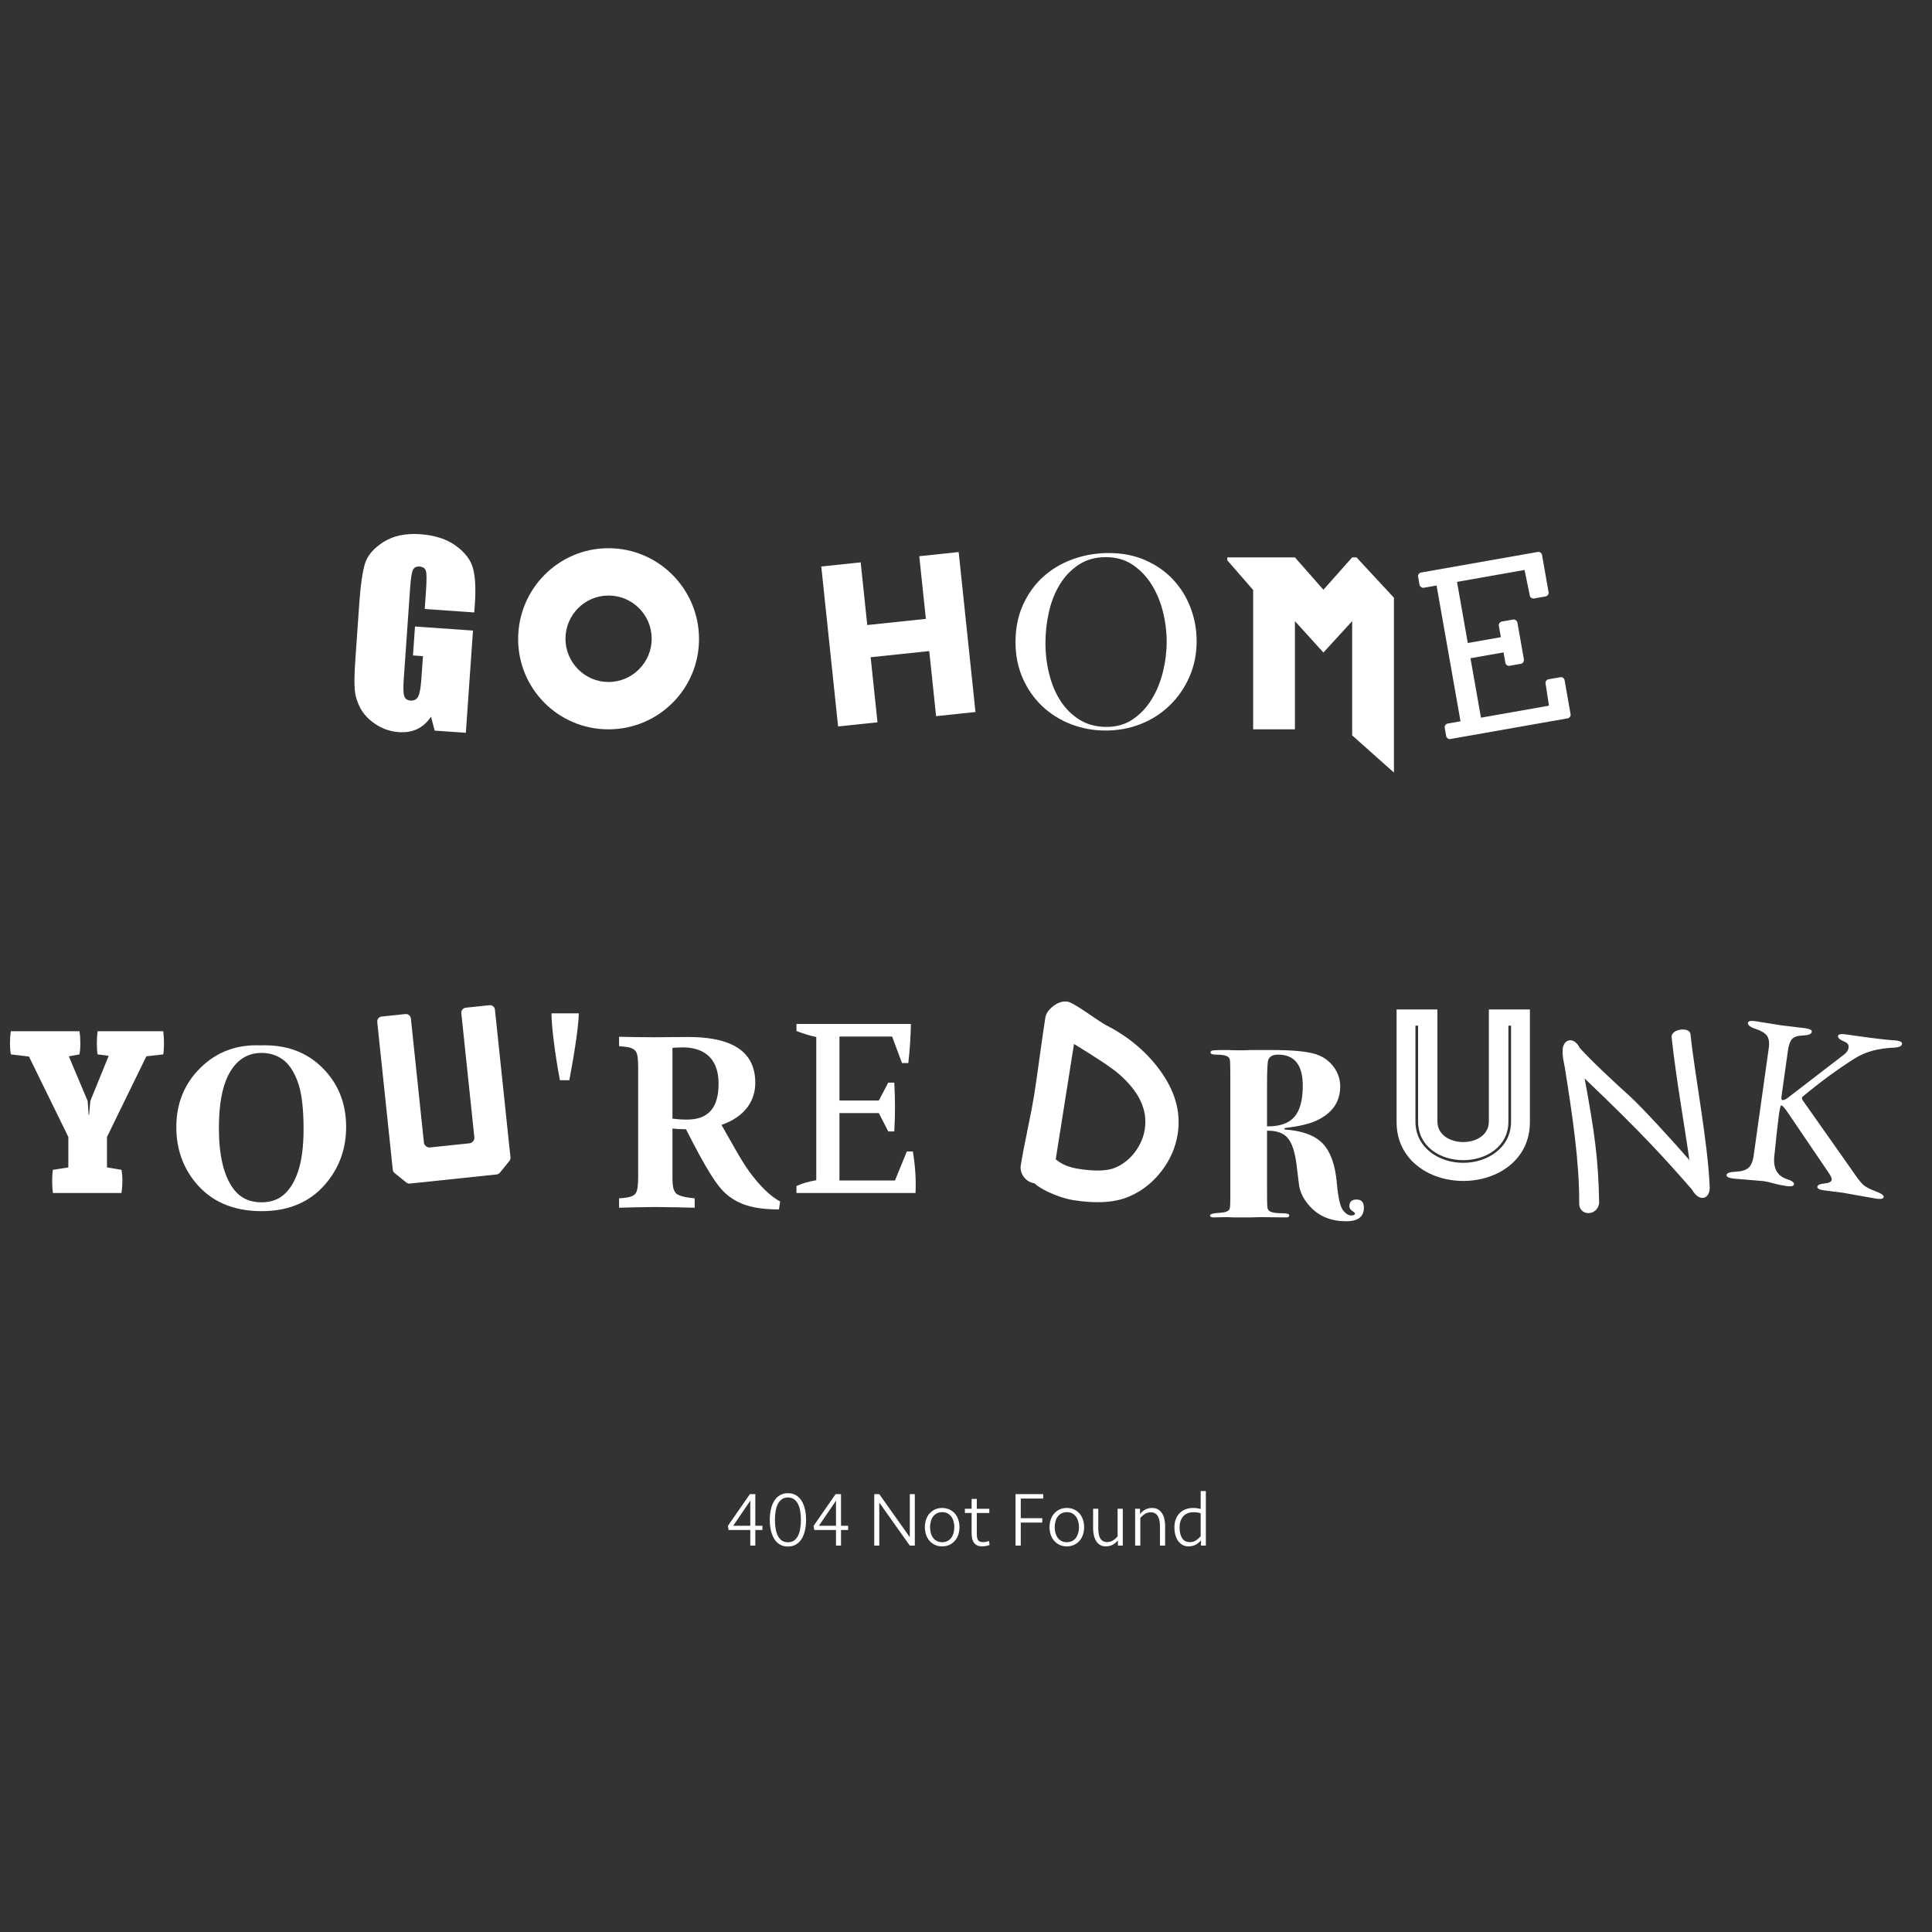 <?xml version="1.0" encoding="UTF-8" standalone="no"?>
<svg width="400px" height="400px" viewBox="0 0 400 400" version="1.1" xmlns="http://www.w3.org/2000/svg" xmlns:xlink="http://www.w3.org/1999/xlink">
    <rect x="0" y="0" width="400" height="400" fill="#333333" stroke="none"/>
    <title>GO HOME YOU'RE DRUNK</title>
    <desc>404 Not Found</desc>
    <defs></defs>
    <g id="Page-1" stroke="none" stroke-width="1" fill="none" fill-rule="evenodd">
        <g id="go-home-youre-drunk--201602001" fill="#FFFFFF">
            <path d="M156.38,316.768 L156.38,320 L155.34,320 L155.34,316.768 L150.844,316.768 L150.7,315.92 L155.26,309.344 L156.38,309.344 L156.38,315.888 L157.852,315.888 L157.852,316.768 L156.38,316.768 Z M155.34,310.704 L151.804,315.888 L155.34,315.888 L155.34,310.704 Z M166.892,314.672 C166.892,315.44 166.817,316.157 166.668,316.824 C166.519,317.491 166.292,318.075 165.988,318.576 C165.684,319.077 165.295,319.472 164.82,319.76 C164.345,320.048 163.783,320.192 163.132,320.192 C162.481,320.192 161.919,320.048 161.444,319.76 C160.969,319.472 160.58,319.077 160.276,318.576 C159.972,318.075 159.745,317.491 159.596,316.824 C159.447,316.157 159.372,315.44 159.372,314.672 C159.372,313.904 159.447,313.187 159.596,312.52 C159.745,311.853 159.972,311.269 160.276,310.768 C160.58,310.267 160.969,309.872 161.444,309.584 C161.919,309.296 162.481,309.152 163.132,309.152 C163.783,309.152 164.345,309.296 164.82,309.584 C165.295,309.872 165.684,310.267 165.988,310.768 C166.292,311.269 166.519,311.853 166.668,312.52 C166.817,313.187 166.892,313.904 166.892,314.672 L166.892,314.672 Z M163.132,319.312 C163.623,319.312 164.039,319.195 164.38,318.96 C164.721,318.725 164.999,318.4 165.212,317.984 C165.425,317.568 165.58,317.077 165.676,316.512 C165.772,315.947 165.82,315.333 165.82,314.672 C165.82,314.021 165.772,313.413 165.676,312.848 C165.58,312.283 165.425,311.792 165.212,311.376 C164.999,310.96 164.721,310.632 164.38,310.392 C164.039,310.152 163.623,310.032 163.132,310.032 C162.641,310.032 162.225,310.152 161.884,310.392 C161.543,310.632 161.265,310.96 161.052,311.376 C160.839,311.792 160.684,312.283 160.588,312.848 C160.492,313.413 160.444,314.021 160.444,314.672 C160.444,315.333 160.492,315.947 160.588,316.512 C160.684,317.077 160.839,317.568 161.052,317.984 C161.265,318.4 161.543,318.725 161.884,318.96 C162.225,319.195 162.641,319.312 163.132,319.312 L163.132,319.312 Z M174.124,316.768 L174.124,320 L173.084,320 L173.084,316.768 L168.588,316.768 L168.444,315.92 L173.004,309.344 L174.124,309.344 L174.124,315.888 L175.596,315.888 L175.596,316.768 L174.124,316.768 Z M173.084,310.704 L169.548,315.888 L173.084,315.888 L173.084,310.704 Z M188.364,320 L182.044,311.088 L182.044,320 L181.004,320 L181.004,309.344 L182.044,309.344 L188.364,318.256 L188.364,309.344 L189.404,309.344 L189.404,320 L188.364,320 Z M198.652,316.192 C198.652,316.715 198.575,317.216 198.42,317.696 C198.265,318.176 198.036,318.597 197.732,318.96 C197.428,319.323 197.052,319.613 196.604,319.832 C196.156,320.051 195.644,320.16 195.068,320.16 C194.492,320.16 193.98,320.051 193.532,319.832 C193.084,319.613 192.708,319.323 192.404,318.96 C192.1,318.597 191.871,318.176 191.716,317.696 C191.561,317.216 191.484,316.715 191.484,316.192 C191.484,315.669 191.561,315.165 191.716,314.68 C191.871,314.195 192.1,313.771 192.404,313.408 C192.708,313.045 193.084,312.755 193.532,312.536 C193.98,312.317 194.492,312.208 195.068,312.208 C195.644,312.208 196.156,312.317 196.604,312.536 C197.052,312.755 197.428,313.045 197.732,313.408 C198.036,313.771 198.265,314.195 198.42,314.68 C198.575,315.165 198.652,315.669 198.652,316.192 L198.652,316.192 Z M197.58,316.192 C197.58,315.765 197.527,315.36 197.42,314.976 C197.313,314.592 197.156,314.261 196.948,313.984 C196.74,313.707 196.479,313.485 196.164,313.32 C195.849,313.155 195.484,313.072 195.068,313.072 C194.652,313.072 194.287,313.155 193.972,313.32 C193.657,313.485 193.396,313.707 193.188,313.984 C192.98,314.261 192.823,314.592 192.716,314.976 C192.609,315.36 192.556,315.765 192.556,316.192 C192.556,316.629 192.609,317.035 192.716,317.408 C192.823,317.781 192.98,318.109 193.188,318.392 C193.396,318.675 193.657,318.896 193.972,319.056 C194.287,319.216 194.652,319.296 195.068,319.296 C195.484,319.296 195.849,319.216 196.164,319.056 C196.479,318.896 196.74,318.675 196.948,318.392 C197.156,318.109 197.313,317.781 197.42,317.408 C197.527,317.035 197.58,316.629 197.58,316.192 L197.58,316.192 Z M199.772,312.368 L201.164,312.368 L201.164,310.336 L202.236,310.336 L202.236,312.368 L204.828,312.368 L204.828,313.248 L202.236,313.248 L202.236,317.488 C202.236,317.776 202.252,318.032 202.284,318.256 C202.316,318.48 202.38,318.669 202.476,318.824 C202.572,318.979 202.703,319.093 202.868,319.168 C203.033,319.243 203.249,319.28 203.516,319.28 C203.74,319.28 203.961,319.259 204.18,319.216 C204.399,319.173 204.599,319.12 204.78,319.056 L204.876,319.872 C204.716,319.947 204.487,320.013 204.188,320.072 C203.889,320.131 203.601,320.16 203.324,320.16 C202.919,320.16 202.58,320.093 202.308,319.96 C202.036,319.827 201.815,319.64 201.644,319.4 C201.473,319.16 201.351,318.875 201.276,318.544 C201.201,318.213 201.164,317.856 201.164,317.472 L201.164,313.248 L199.772,313.248 L199.772,312.368 Z M210.252,320 L210.252,309.344 L215.98,309.344 L215.98,310.256 L211.34,310.256 L211.34,314.32 L215.788,314.32 L215.788,315.232 L211.34,315.232 L211.34,320 L210.252,320 Z M224.46,316.192 C224.46,316.715 224.383,317.216 224.228,317.696 C224.073,318.176 223.844,318.597 223.54,318.96 C223.236,319.323 222.86,319.613 222.412,319.832 C221.964,320.051 221.452,320.16 220.876,320.16 C220.3,320.16 219.788,320.051 219.34,319.832 C218.892,319.613 218.516,319.323 218.212,318.96 C217.908,318.597 217.679,318.176 217.524,317.696 C217.369,317.216 217.292,316.715 217.292,316.192 C217.292,315.669 217.369,315.165 217.524,314.68 C217.679,314.195 217.908,313.771 218.212,313.408 C218.516,313.045 218.892,312.755 219.34,312.536 C219.788,312.317 220.3,312.208 220.876,312.208 C221.452,312.208 221.964,312.317 222.412,312.536 C222.86,312.755 223.236,313.045 223.54,313.408 C223.844,313.771 224.073,314.195 224.228,314.68 C224.383,315.165 224.46,315.669 224.46,316.192 L224.46,316.192 Z M223.388,316.192 C223.388,315.765 223.335,315.36 223.228,314.976 C223.121,314.592 222.964,314.261 222.756,313.984 C222.548,313.707 222.287,313.485 221.972,313.32 C221.657,313.155 221.292,313.072 220.876,313.072 C220.46,313.072 220.095,313.155 219.78,313.32 C219.465,313.485 219.204,313.707 218.996,313.984 C218.788,314.261 218.631,314.592 218.524,314.976 C218.417,315.36 218.364,315.765 218.364,316.192 C218.364,316.629 218.417,317.035 218.524,317.408 C218.631,317.781 218.788,318.109 218.996,318.392 C219.204,318.675 219.465,318.896 219.78,319.056 C220.095,319.216 220.46,319.296 220.876,319.296 C221.292,319.296 221.657,319.216 221.972,319.056 C222.287,318.896 222.548,318.675 222.756,318.392 C222.964,318.109 223.121,317.781 223.228,317.408 C223.335,317.035 223.388,316.629 223.388,316.192 L223.388,316.192 Z M232.46,312.368 L232.46,320 L231.452,320 L231.452,318.896 C231.143,319.301 230.777,319.613 230.356,319.832 C229.935,320.051 229.457,320.16 228.924,320.16 C228.465,320.16 228.071,320.059 227.74,319.856 C227.409,319.653 227.14,319.381 226.932,319.04 C226.724,318.699 226.569,318.301 226.468,317.848 C226.367,317.395 226.316,316.917 226.316,316.416 L226.316,312.368 L227.388,312.368 L227.388,316.336 C227.388,316.784 227.417,317.189 227.476,317.552 C227.535,317.915 227.636,318.221 227.78,318.472 C227.924,318.723 228.113,318.917 228.348,319.056 C228.583,319.195 228.881,319.264 229.244,319.264 C229.692,319.264 230.1,319.144 230.468,318.904 C230.836,318.664 231.143,318.389 231.388,318.08 L231.388,312.368 L232.46,312.368 Z M235.02,320 L235.02,312.368 L236.028,312.368 L236.028,313.472 C236.337,313.067 236.703,312.755 237.124,312.536 C237.545,312.317 238.023,312.208 238.556,312.208 C239.025,312.208 239.428,312.309 239.764,312.512 C240.1,312.715 240.377,312.987 240.596,313.328 C240.815,313.669 240.975,314.067 241.076,314.52 C241.177,314.973 241.228,315.451 241.228,315.952 L241.228,320 L240.156,320 L240.156,316.032 C240.156,315.605 240.124,315.213 240.06,314.856 C239.996,314.499 239.889,314.189 239.74,313.928 C239.591,313.667 239.393,313.464 239.148,313.32 C238.903,313.176 238.599,313.104 238.236,313.104 C237.788,313.104 237.38,313.224 237.012,313.464 C236.644,313.704 236.337,313.979 236.092,314.288 L236.092,320 L235.02,320 Z M249.66,320 L248.652,320 L248.652,318.896 C248.407,319.227 248.065,319.52 247.628,319.776 C247.191,320.032 246.679,320.16 246.092,320.16 C245.623,320.16 245.207,320.061 244.844,319.864 C244.481,319.667 244.175,319.395 243.924,319.048 C243.673,318.701 243.481,318.288 243.348,317.808 C243.215,317.328 243.148,316.805 243.148,316.24 C243.148,315.611 243.241,315.048 243.428,314.552 C243.615,314.056 243.879,313.635 244.22,313.288 C244.561,312.941 244.969,312.675 245.444,312.488 C245.919,312.301 246.439,312.208 247.004,312.208 C247.324,312.208 247.607,312.227 247.852,312.264 C248.097,312.301 248.343,312.357 248.588,312.432 L248.588,308.704 L249.66,308.704 L249.66,320 Z M246.38,319.28 C246.881,319.28 247.313,319.149 247.676,318.888 C248.039,318.627 248.343,318.352 248.588,318.064 L248.588,313.328 C248.375,313.243 248.143,313.181 247.892,313.144 C247.641,313.107 247.377,313.088 247.1,313.088 C246.684,313.088 246.3,313.152 245.948,313.28 C245.596,313.408 245.292,313.605 245.036,313.872 C244.78,314.139 244.58,314.469 244.436,314.864 C244.292,315.259 244.22,315.717 244.22,316.24 C244.22,317.157 244.391,317.893 244.732,318.448 C245.073,319.003 245.623,319.28 246.38,319.28 L246.38,319.28 Z" id="404-Not-Found"></path>
            <path d="M97.853,126.024 L87.575,126.024 L87.575,122.436 C87.575,120.173 87.477,118.757 87.282,118.188 C87.086,117.618 86.623,117.333 85.89,117.333 C85.255,117.333 84.824,117.577 84.596,118.065 C84.368,118.554 84.254,119.807 84.254,121.825 L84.254,140.795 C84.254,142.569 84.368,143.737 84.596,144.298 C84.824,144.86 85.28,145.141 85.963,145.141 C86.712,145.141 87.221,144.823 87.489,144.188 C87.758,143.554 87.892,142.317 87.892,140.478 L87.892,135.79 L85.817,135.79 L85.817,129.784 L97.853,129.784 L97.853,151 L91.383,151 L90.431,148.168 C89.731,149.389 88.848,150.304 87.782,150.915 C86.716,151.525 85.459,151.83 84.01,151.83 C82.285,151.83 80.67,151.411 79.164,150.573 C77.659,149.735 76.515,148.697 75.734,147.46 C74.953,146.223 74.464,144.925 74.269,143.566 C74.074,142.207 73.976,140.168 73.976,137.45 L73.976,125.707 C73.976,121.931 74.18,119.188 74.586,117.479 C74.993,115.77 76.161,114.204 78.09,112.78 C80.019,111.356 82.513,110.644 85.573,110.644 C88.584,110.644 91.082,111.262 93.068,112.499 C95.054,113.736 96.347,115.205 96.95,116.906 C97.552,118.607 97.853,121.076 97.853,124.315 L97.853,126.024 Z" id="letter1" transform="translate(86.879, 131.237) rotate(4) translate(-86.879, -131.237) "></path>
            <path d="M107.275,132.3 C107.275,142.65 115.625,151 125.975,151 C136.325,151 144.725,142.65 144.725,132.3 C144.725,121.95 136.325,113.5 125.975,113.5 C115.625,113.5 107.275,121.95 107.275,132.3 L107.275,132.3 Z M134.925,132.25 C134.925,137.15 130.925,141.2 125.975,141.2 C121.075,141.2 117.075,137.15 117.075,132.25 C117.075,127.3 121.075,123.3 125.975,123.3 C130.925,123.3 134.925,127.3 134.925,132.25 L134.925,132.25 Z" id="letter2"></path>
            <polygon id="letter3" transform="translate(186, 132.35) rotate(-6) translate(-186, -132.35) " points="192.1 149 192.1 135.45 179.9 135.45 179.9 149 171.7 149 171.7 115.7 179.9 115.7 179.9 128.75 192.1 128.75 192.1 115.7 200.3 115.7 200.3 149"></polygon>
            <path d="M247.75,132.75 C247.75,130.35 247.333,128.05 246.5,125.85 C245.667,123.65 244.467,121.708 242.9,120.025 C241.333,118.342 239.425,117 237.175,116 C234.925,115 232.383,114.5 229.55,114.5 C226.95,114.5 224.475,114.925 222.125,115.775 C219.775,116.625 217.725,117.842 215.975,119.425 C214.225,121.008 212.833,122.942 211.8,125.225 C210.767,127.508 210.25,130.083 210.25,132.95 C210.25,135.65 210.742,138.125 211.725,140.375 C212.708,142.625 214.05,144.558 215.75,146.175 C217.45,147.792 219.433,149.042 221.7,149.925 C223.967,150.808 226.367,151.25 228.9,151.25 C231.467,151.25 233.892,150.8 236.175,149.9 C238.458,149 240.458,147.717 242.175,146.05 C243.892,144.383 245.25,142.417 246.25,140.15 C247.25,137.883 247.75,135.417 247.75,132.75 L247.75,132.75 Z M241.55,132.8 C241.55,134.9 241.292,137 240.775,139.1 C240.258,141.2 239.483,143.092 238.45,144.775 C237.417,146.458 236.125,147.833 234.575,148.9 C233.025,149.967 231.2,150.5 229.1,150.5 C227,150.5 225.158,150.017 223.575,149.05 C221.992,148.083 220.675,146.8 219.625,145.2 C218.575,143.6 217.783,141.75 217.25,139.65 C216.717,137.55 216.45,135.367 216.45,133.1 C216.45,130.933 216.692,128.792 217.175,126.675 C217.658,124.558 218.408,122.667 219.425,121 C220.442,119.333 221.742,117.975 223.325,116.925 C224.908,115.875 226.783,115.35 228.95,115.35 C231.083,115.35 232.933,115.875 234.5,116.925 C236.067,117.975 237.375,119.342 238.425,121.025 C239.475,122.708 240.258,124.583 240.775,126.65 C241.292,128.717 241.55,130.767 241.55,132.8 L241.55,132.8 Z" id="letter4"></path>
            <polygon id="letter5" points="288.6 159.95 288.6 123.75 280.85 115.4 279.95 115.4 274 122.1 268.1 115.4 254.1 115.4 254.1 116 259.45 122.15 259.45 151 268.1 151 268.1 128.6 274 135.1 279.95 128.6 279.95 152.25"></polygon>
            <path d="M314.9,137.4 C314.9,137.6 314.825,137.783 314.675,137.95 C314.525,138.117 314.35,138.2 314.15,138.2 L311.75,138.2 C311.55,138.2 311.375,138.125 311.225,137.975 C311.075,137.825 311,137.65 311,137.45 L311,135.25 L304.05,135.25 L304.05,147.75 L318.35,147.75 L318.45,143.1 C318.45,142.9 318.525,142.725 318.675,142.575 C318.825,142.425 319,142.35 319.2,142.35 L321.7,142.35 C321.9,142.35 322.075,142.425 322.225,142.575 C322.375,142.725 322.45,142.9 322.45,143.1 L322.45,150.25 C322.45,150.45 322.375,150.625 322.225,150.775 C322.075,150.925 321.9,151 321.7,151 L297.05,151 C296.85,151 296.675,150.925 296.525,150.775 C296.375,150.625 296.3,150.45 296.3,150.25 L296.3,148.5 C296.3,148.3 296.375,148.125 296.525,147.975 C296.675,147.825 296.85,147.75 297.05,147.75 L299.75,147.75 L299.75,119.2 L297.05,119.2 C296.85,119.2 296.675,119.117 296.525,118.95 C296.375,118.783 296.3,118.6 296.3,118.4 L296.3,116.75 C296.3,116.55 296.375,116.375 296.525,116.225 C296.675,116.075 296.85,116 297.05,116 L321.6,116 C321.8,116 321.975,116.075 322.125,116.225 C322.275,116.375 322.35,116.55 322.35,116.75 L322.35,124.6 C322.35,124.8 322.275,124.975 322.125,125.125 C321.975,125.275 321.8,125.35 321.6,125.35 L319.15,125.35 C318.95,125.35 318.775,125.275 318.625,125.125 C318.475,124.975 318.4,124.8 318.4,124.6 L318.25,119.2 L304.05,119.2 L304.05,132.05 L311,132.05 L311,129.65 C311,129.45 311.075,129.275 311.225,129.125 C311.375,128.975 311.55,128.9 311.75,128.9 L314.15,128.9 C314.35,128.9 314.525,128.983 314.675,129.15 C314.825,129.317 314.9,129.5 314.9,129.7 L314.9,137.4 Z" id="letter6" transform="translate(310.125, 133.5) rotate(-10) translate(-310.125, -133.5) "></path>
            <path d="M30.3,218.7 L33.8,218.3 C34,217 34,215.05 33.8,213.5 L20.2,213.5 C20,215.05 20,217 20.2,218.3 L22.5,218.6 L18.7,227.95 L18.45,230.8 L18.35,230.8 L18.15,227.95 L14.25,218.7 L16.45,218.3 C16.7,217 16.7,215.05 16.45,213.5 L2.25,213.5 C2,215.05 2,217 2.25,218.3 L6,218.75 L14.15,235.4 L14.15,241.7 L10.95,242.2 C10.75,243.5 10.75,245.45 10.95,247 L25.15,247 C25.4,245.45 25.4,243.5 25.15,242.2 L22.15,241.7 L22.15,235.4 L30.3,218.7 Z" id="letter7"></path>
            <path d="M53.866,216.431 C59.139,216.235 63.424,217.773 66.72,221.045 C70.016,224.316 71.664,228.41 71.664,233.325 C71.664,237.524 70.435,241.219 67.977,244.409 C64.722,248.641 60.124,250.757 54.183,250.757 C48.226,250.757 43.62,248.739 40.365,244.702 C37.793,241.512 36.507,237.728 36.507,233.35 C36.507,228.434 38.18,224.337 41.524,221.057 C44.869,217.777 48.983,216.235 53.866,216.431 L53.866,216.431 Z M54.159,217.993 C51.131,217.993 48.828,219.539 47.25,222.632 C45.964,225.171 45.321,228.817 45.321,233.569 C45.321,239.217 46.314,243.392 48.299,246.094 C49.683,247.982 51.62,248.926 54.11,248.926 C55.786,248.926 57.186,248.519 58.309,247.705 C59.741,246.663 60.856,244.999 61.654,242.712 C62.451,240.426 62.85,237.443 62.85,233.765 C62.85,229.386 62.443,226.111 61.629,223.938 C60.816,221.765 59.778,220.231 58.517,219.336 C57.255,218.441 55.803,217.993 54.159,217.993 L54.159,217.993 Z" id="letter8"></path>
            <path d="M98.3,209 C97.7,209 97.25,209.45 97.25,210.05 L97.25,235.85 C97.25,236.15 97.15,236.4 96.95,236.6 L96.85,236.7 C96.65,236.9 96.4,237 96.1,237 L87.9,237 C87.6,237 87.35,236.9 87.15,236.7 L87.05,236.6 C86.85,236.4 86.75,236.15 86.75,235.85 L86.75,210.05 C86.75,209.45 86.3,209 85.7,209 L80.8,209 C80.2,209 79.75,209.45 79.75,210.05 L79.75,240.75 C79.75,241.05 79.85,241.3 80.05,241.5 L82.25,243.7 C82.45,243.9 82.7,244 83,244 L101,244 C101.3,244 101.55,243.9 101.75,243.7 L103.95,241.5 C104.15,241.3 104.25,241.05 104.25,240.75 L104.25,210.05 C104.25,209.45 103.8,209 103.2,209 L98.3,209 Z" id="letter9" transform="translate(93.875, 226.5) rotate(-6) translate(-93.875, -226.5) "></path>
            <path d="M117.875,223.65 C119.025,217.6 119.825,212.05 119.825,209.8 L114.175,209.8 C114.175,212 114.775,217.6 115.925,223.65 L117.875,223.65 Z" id="letter10"></path>
            <path d="M139.225,233.65 C140.025,233.75 141.025,233.8 142.025,233.8 C146.075,241.75 148.375,245.6 150.525,247.35 C152.875,249.3 155.825,250.4 161.275,250.4 L161.525,248.75 C160.375,248.15 158.375,246.75 155.875,243.55 C153.825,241 151.875,237.25 149.375,232.9 C154.275,231.2 156.375,227.85 156.375,224.2 C156.375,216.7 149.975,214.7 142.475,214.7 C141.325,214.7 136.925,214.75 135.525,214.75 C133.325,214.75 129.175,214.7 128.175,214.65 L128.175,216.6 C130.125,216.75 131.125,216.9 131.675,217.75 C132.025,218.3 132.125,219.4 132.125,221.1 L132.125,243.75 C132.125,245.35 131.975,246.45 131.675,246.95 C131.375,247.5 130.775,247.95 128.175,248.1 L128.175,250.05 C129.675,250 133.525,249.9 135.625,249.9 C137.625,249.9 142.425,250 143.825,250.05 L143.825,248.1 C141.125,247.85 140.175,247.4 139.825,246.9 C139.475,246.4 139.225,245.85 139.225,243.7 L139.225,233.65 Z M142.225,231.8 C140.925,231.8 140.075,231.7 139.225,231.6 L139.225,216.95 C139.775,216.9 140.675,216.85 141.375,216.85 C145.175,216.85 148.775,218.6 148.775,224.35 C148.775,229.35 146.675,231.8 142.225,231.8 L142.225,231.8 Z" id="letter11"></path>
            <path d="M188.6,212 C188.567,213.333 188.508,214.675 188.425,216.025 C188.342,217.375 188.217,218.733 188.05,220.1 L186.75,220.1 L184.7,214.6 L173.8,214.6 L173.8,227.85 L181.95,227.85 L183.9,224.15 L185.15,224.15 C185.35,227.45 185.35,230.817 185.15,234.25 L183.9,234.25 L181.95,230.45 L173.8,230.45 L173.8,244.4 L185.3,244.4 L187.75,238.4 L189,238.4 C189.233,239.8 189.4,241.217 189.5,242.65 C189.6,244.083 189.617,245.533 189.55,247 L164.9,247 L164.9,245.55 C166.067,245.017 167.433,244.617 169,244.35 L169,214.7 C168.333,214.567 167.65,214.392 166.95,214.175 C166.25,213.958 165.567,213.717 164.9,213.45 L164.9,212 L188.6,212 Z" id="letter12"></path>
            <path d="M216.843,247.244 C215.882,247.228 215.077,246.898 214.426,246.255 C213.775,245.612 213.449,244.835 213.449,243.924 C213.449,242.296 213.527,239.855 213.681,236.6 C213.836,233.344 213.913,230.903 213.913,229.275 C213.913,227.469 213.876,224.759 213.803,221.146 C213.73,217.532 213.693,214.822 213.693,213.016 C213.693,212.12 214.125,211.229 214.987,210.342 C215.85,209.455 216.77,209.012 217.746,209.012 C218.283,209.012 219.634,209.516 221.799,210.525 C224.322,211.73 225.819,212.405 226.291,212.552 C231.06,214.098 235.129,216.491 238.498,219.729 C242.518,223.587 244.528,227.851 244.528,232.522 C244.528,235.338 243.837,238.016 242.453,240.555 C241.07,243.143 239.174,245.218 236.765,246.78 C234.063,248.538 230.262,249.417 225.363,249.417 C224.175,249.417 222.808,249.246 221.262,248.904 C219.39,248.481 217.917,247.928 216.843,247.244 L216.843,247.244 Z M230.563,222.146 C228.985,221.154 225.599,219.591 220.407,217.459 L220.407,241.629 C221.042,242.036 221.77,242.341 222.592,242.544 C223.414,242.748 224.33,242.85 225.339,242.85 C228.855,242.85 231.377,242.361 232.907,241.385 C234.356,240.457 235.507,239.196 236.362,237.601 C237.216,236.006 237.644,234.345 237.644,232.62 C237.644,228.584 235.284,225.092 230.563,222.146 L230.563,222.146 Z" id="letter13" transform="translate(229.746, 229.214) rotate(9) translate(-229.746, -229.214) "></path>
            <path d="M282.375,250.05 C282.375,251.917 281.158,252.85 278.725,252.85 C275.658,252.85 273.208,251.883 271.375,249.95 C269.942,248.45 269.125,246.85 268.925,245.15 L268.425,241.05 C268.092,238.45 267.483,236.633 266.6,235.6 C265.717,234.567 264.292,234.067 262.325,234.1 L262.325,245.45 C262.325,248.083 262.342,249.5 262.375,249.7 C262.375,250.267 262.608,250.658 263.075,250.875 C263.542,251.092 264.425,251.2 265.725,251.2 C266.525,251.2 266.925,251.35 266.925,251.65 C266.925,251.917 266.725,252.05 266.325,252.05 L261.475,252 L260.675,252 C260.075,252.033 259.508,252.05 258.975,252.05 L255.375,252.05 C255.042,252.05 254.658,252.033 254.225,252 L253.525,252 L251.225,252.05 C250.758,252.05 250.525,251.917 250.525,251.65 C250.525,251.35 251.208,251.167 252.575,251.1 C253.708,251.033 254.375,250.767 254.575,250.3 C254.675,250.067 254.725,249.367 254.725,248.2 L254.725,222.45 C254.725,220.717 254.692,219.692 254.625,219.375 C254.558,219.058 254.342,218.817 253.975,218.65 C253.508,218.45 252.758,218.35 251.725,218.35 C250.992,218.35 250.625,218.2 250.625,217.9 C250.625,217.667 250.775,217.525 251.075,217.475 C251.375,217.425 252.175,217.4 253.475,217.4 L254.375,217.4 C254.975,217.433 255.558,217.45 256.125,217.45 L257.775,217.45 C257.808,217.45 258.158,217.433 258.825,217.4 L260.625,217.4 L263.525,217.4 C268.192,217.4 271.375,217.767 273.075,218.5 C274.408,219.067 275.475,219.933 276.275,221.1 C277.075,222.267 277.475,223.55 277.475,224.95 C277.475,228.15 275.808,230.517 272.475,232.05 C271.008,232.717 268.842,233.217 265.975,233.55 L265.925,233.85 C269.558,234.083 272.192,235.042 273.825,236.725 C275.458,238.408 276.442,241.133 276.775,244.9 C277.042,247.9 277.458,249.775 278.025,250.525 C278.592,251.275 279.175,251.65 279.775,251.65 C280.275,251.65 280.525,251.517 280.525,251.25 C280.525,251.117 280.333,250.933 279.95,250.7 C279.567,250.467 279.375,250.133 279.375,249.7 C279.375,248.8 279.875,248.35 280.875,248.35 C281.875,248.35 282.375,248.917 282.375,250.05 L282.375,250.05 Z M269.725,224.8 C269.725,220.5 268.025,218.35 264.625,218.35 C263.525,218.35 262.842,218.717 262.575,219.45 C262.408,219.917 262.325,221.733 262.325,224.9 L262.325,233.2 C264.925,233.233 266.808,232.583 267.975,231.25 C269.142,229.917 269.725,227.767 269.725,224.8 L269.725,224.8 Z" id="letter14"></path>
            <path d="M302.95,236.45 C300.35,236.45 297.6,235.05 297.6,232.2 L297.6,209 L289.15,209 L289.15,232.35 C289.15,240.05 295.8,244.5 302.95,244.5 C310.15,244.5 316.75,240.05 316.75,232.35 L316.75,209 L308.25,209 L308.25,232.2 C308.25,235.05 305.55,236.45 302.95,236.45 L302.95,236.45 Z M302.95,240.75 C297.95,240.75 293.05,237.65 293.05,232.2 L293.05,212.35 L293.6,212.35 L293.6,232.2 C293.6,237.4 298.2,240.2 302.95,240.2 C307.7,240.2 312.3,237.4 312.3,232.2 L312.3,212.35 L312.85,212.35 L312.85,232.2 C312.85,237.65 307.95,240.75 302.95,240.75 L302.95,240.75 Z" id="letter15"></path>
            <path d="M351.8,215.25 C351.8,213.65 347.85,213.75 347.85,215.5 C347.85,223.85 348.7,235.85 348.85,241.15 C345.65,236.6 340.3,229.35 337.9,226.65 C335.3,223.75 331,218.85 328.7,215.7 C327.7,213 325.3,213.55 325.1,216 C324.95,217.05 325.1,218.3 325.2,219.3 C325.75,229.65 326.15,239.05 325.25,247.5 C324.75,250.45 328.85,250.8 329.35,247.95 C330.15,238.9 329.9,233.05 329.05,222.1 C340,234.95 344.25,240.9 348.75,247.3 C350,250.2 352.3,249.6 352.45,247.15 C353.05,237.85 351.8,223.8 351.8,215.25 L351.8,215.25 Z" id="letter16" transform="translate(339.943, 231.908) rotate(-6) translate(-339.943, -231.908) "></path>
            <path d="M366.575,213.45 L371.425,213.35 C372.392,213.35 372.875,213.533 372.875,213.9 C372.875,214.367 372.308,214.7 371.175,214.9 C370.042,215.1 369.317,215.467 369,216 C368.683,216.533 368.525,217.35 368.525,218.45 L368.525,227.8 C368.525,228.433 368.608,228.75 368.775,228.75 C369.142,228.75 369.592,228.45 370.125,227.85 L380.125,217.65 C380.625,217.15 380.875,216.625 380.875,216.075 C380.875,215.525 380.558,215.167 379.925,215 C378.892,214.733 378.375,214.408 378.375,214.025 C378.375,213.642 378.858,213.45 379.825,213.45 L382.525,213.45 C386.258,213.45 388.842,213.383 390.275,213.25 L390.625,213.25 C391.358,213.25 391.725,213.433 391.725,213.8 C391.725,214.267 391.175,214.6 390.075,214.8 C386.942,215.367 384.408,216.467 382.475,218.1 C379.275,220.8 376.075,223.917 372.875,227.45 C372.675,227.683 372.758,227.983 373.125,228.35 L385.225,241.25 C386.392,242.55 387.258,243.392 387.825,243.775 C388.392,244.158 389.292,244.483 390.525,244.75 C391.758,245.017 392.375,245.333 392.375,245.7 C392.375,246.067 391.892,246.25 390.925,246.25 L383.975,246 L379.925,246.05 C378.958,246.05 378.475,245.867 378.475,245.5 C378.475,245.133 378.933,244.842 379.85,244.625 C380.767,244.408 381.225,244.083 381.225,243.65 C381.225,243.383 380.975,242.967 380.475,242.4 L369.875,230.7 C369.308,230.133 368.925,229.85 368.725,229.85 C368.592,229.85 368.525,230.517 368.525,231.85 C368.525,233.183 368.608,236.067 368.775,240.5 C368.875,243 369.942,244.433 371.975,244.8 C373.075,245 373.625,245.292 373.625,245.675 C373.625,246.058 373.142,246.25 372.175,246.25 C371.208,246.25 370.292,246.192 369.425,246.075 C368.558,245.958 367.842,245.9 367.275,245.9 L360.975,246.25 C360.008,246.25 359.525,246.058 359.525,245.675 C359.525,245.292 360.117,244.992 361.3,244.775 C362.483,244.558 363.317,244.175 363.8,243.625 C364.283,243.075 364.525,242.183 364.525,240.95 L364.525,218.45 C364.525,217.317 364.283,216.5 363.8,216 C363.317,215.5 362.483,215.142 361.3,214.925 C360.117,214.708 359.525,214.367 359.525,213.9 C359.525,213.533 360.008,213.35 360.975,213.35 L366.575,213.45 Z" id="letter17" transform="translate(375.95, 229.75) rotate(8) translate(-375.95, -229.75) "></path>
        </g>
    </g>
</svg>
